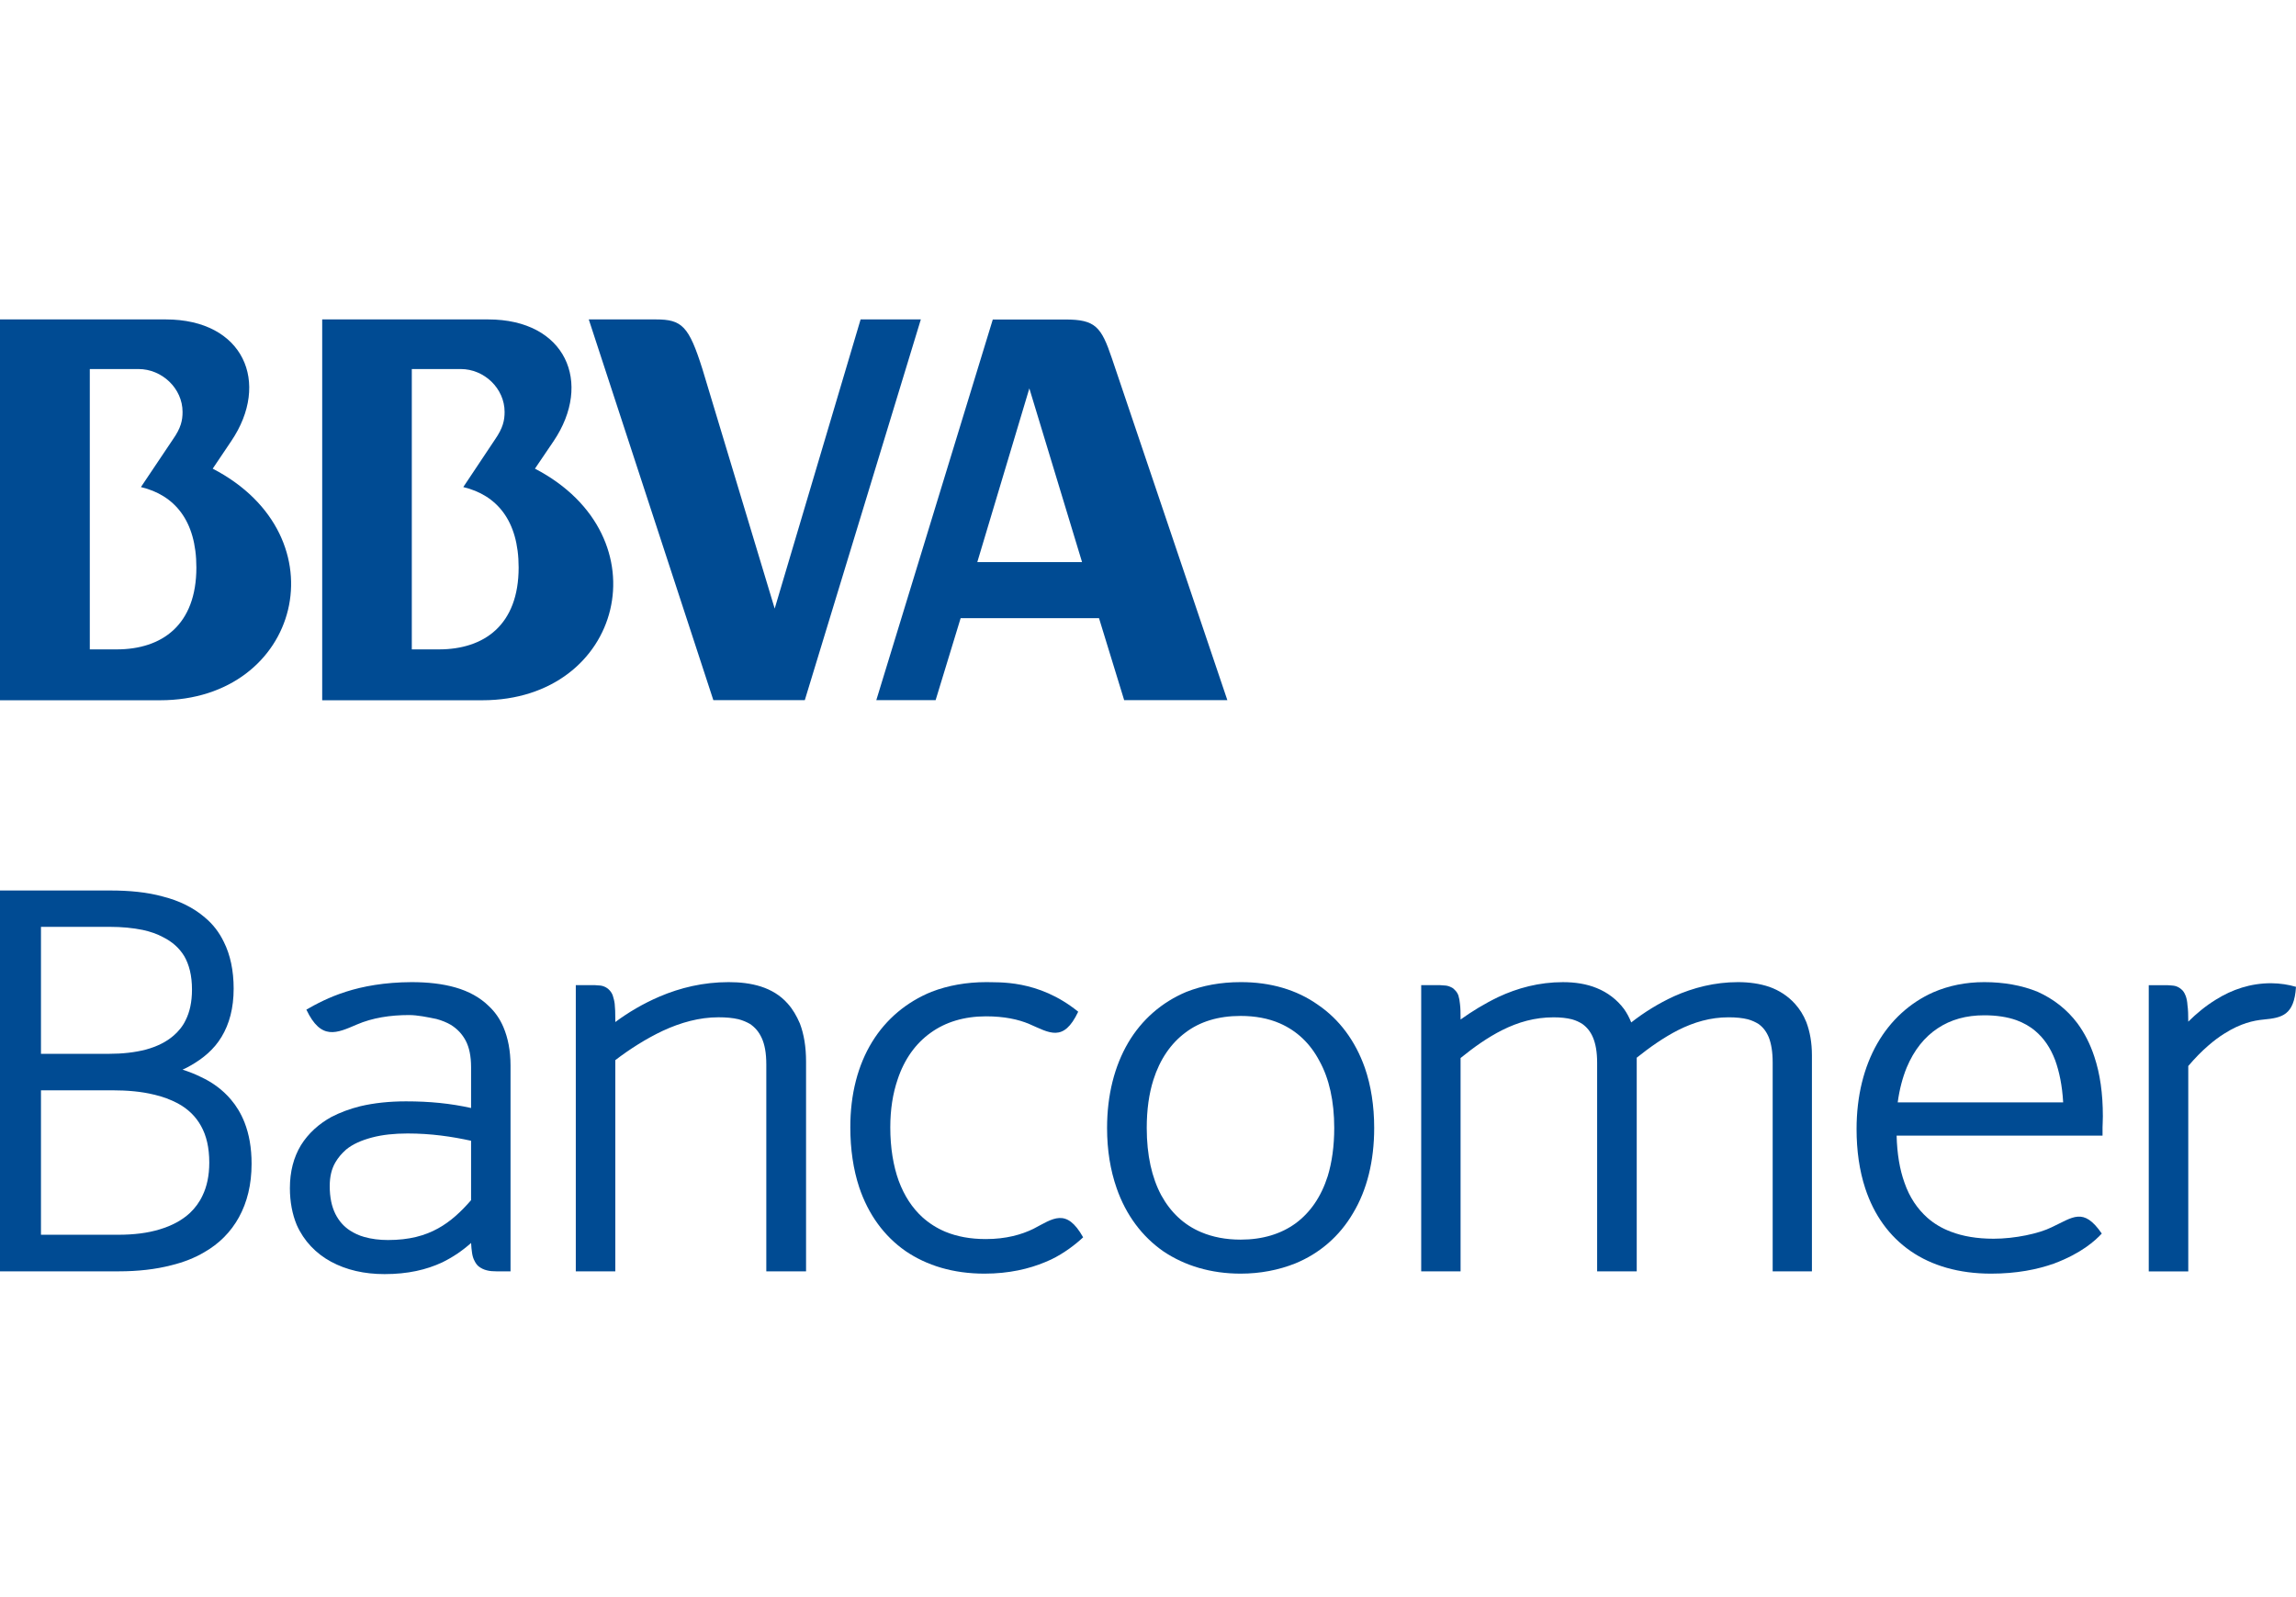 <svg width="115" height="80" viewBox="0 0 115 80" fill="none" xmlns="http://www.w3.org/2000/svg">
<path d="M48.95 28.156L51.557 19.455L54.197 28.156H48.95ZM55.688 17.938C55.159 16.372 54.863 16.004 53.37 16.004H49.726L43.892 35.069H46.863L48.116 30.963H55.046L56.306 35.069H61.474L55.688 17.938Z" fill="#004B93"/>
<path d="M20.626 32.528V18.485H23.076C24.257 18.485 25.274 19.458 25.274 20.634C25.274 21.048 25.197 21.434 24.793 22.015L23.205 24.397C24.867 24.796 25.977 26.061 25.977 28.426C25.977 31.303 24.257 32.528 21.982 32.528L20.626 32.528ZM26.794 23.475L27.729 22.096C29.697 19.173 28.343 16 24.45 16H16.138V35.076H24.153C31.203 35.076 33.313 26.866 26.794 23.475Z" fill="#004B93"/>
<path d="M5.843 32.528H4.498V18.485H6.935C8.118 18.485 9.144 19.458 9.144 20.634C9.144 21.048 9.068 21.434 8.657 22.015L7.059 24.397C8.726 24.796 9.836 26.061 9.836 28.426C9.836 31.303 8.118 32.528 5.843 32.528ZM10.654 23.475L11.582 22.096C13.559 19.173 12.206 16 8.301 16H0V35.076H8.017C15.058 35.076 17.189 26.866 10.654 23.475Z" fill="#004B93"/>
<path d="M35.182 18.485C34.503 16.336 34.158 16 32.856 16H29.49L35.729 35.069H40.311L46.122 16H43.105L38.802 30.484L35.182 18.485Z" fill="#004B93"/>
<path d="M0 63.681V44.938V44.605H5.531C6.472 44.605 7.367 44.687 8.166 44.91C8.964 45.112 9.683 45.457 10.263 45.958C10.656 46.283 10.979 46.695 11.215 47.189C11.534 47.827 11.703 48.614 11.703 49.519C11.703 50.502 11.486 51.291 11.1 51.932C10.724 52.563 10.166 53.022 9.551 53.371C9.42 53.449 9.285 53.516 9.144 53.578C9.459 53.681 9.76 53.796 10.055 53.943C10.632 54.208 11.153 54.587 11.565 55.075C11.841 55.398 12.068 55.77 12.248 56.223C12.475 56.804 12.601 57.483 12.601 58.293C12.601 59.34 12.379 60.224 11.967 60.975C11.559 61.715 10.971 62.303 10.226 62.727C9.745 63.012 9.195 63.227 8.581 63.377C7.793 63.582 6.906 63.681 5.957 63.681H0V63.681ZM5.92 61.849C6.695 61.849 7.39 61.766 8.003 61.578C8.606 61.397 9.121 61.124 9.518 60.752C9.774 60.508 9.991 60.218 10.146 59.882C10.362 59.436 10.482 58.887 10.482 58.236C10.482 57.478 10.338 56.884 10.071 56.403C9.805 55.923 9.42 55.545 8.898 55.264C8.557 55.086 8.164 54.93 7.705 54.828C7.096 54.678 6.396 54.613 5.608 54.613H2.052V61.849H5.92ZM5.452 52.786C6.135 52.786 6.755 52.717 7.309 52.573C7.869 52.42 8.34 52.185 8.701 51.869C8.939 51.66 9.151 51.411 9.299 51.098C9.502 50.693 9.616 50.198 9.616 49.565C9.616 48.857 9.472 48.315 9.226 47.889C8.971 47.474 8.622 47.171 8.17 46.944C7.872 46.78 7.526 46.663 7.152 46.581C6.654 46.479 6.098 46.426 5.506 46.426H2.052V52.786H5.452Z" fill="#004B93"/>
<path d="M25.213 51.446C25.038 51.035 24.793 50.684 24.483 50.395C24.045 49.964 23.474 49.65 22.806 49.461C22.16 49.276 21.416 49.195 20.615 49.195C17.88 49.21 16.344 50.002 15.345 50.572C16.084 52.133 16.866 51.751 17.877 51.317C18.652 50.983 19.547 50.844 20.489 50.844C20.921 50.846 21.398 50.946 21.861 51.041C22.133 51.115 22.38 51.216 22.582 51.335C22.912 51.542 23.146 51.794 23.325 52.125C23.5 52.458 23.595 52.896 23.595 53.459V55.5C22.562 55.27 21.52 55.167 20.336 55.167C19.505 55.167 18.744 55.246 18.038 55.413C17.522 55.542 17.055 55.715 16.607 55.944C15.969 56.295 15.445 56.768 15.074 57.362C14.707 57.97 14.52 58.683 14.52 59.516C14.52 60.193 14.64 60.825 14.864 61.36C15.219 62.16 15.827 62.793 16.581 63.199C17.348 63.613 18.245 63.82 19.26 63.82C19.26 63.82 19.26 63.82 19.263 63.82C20.431 63.82 21.357 63.603 22.151 63.233C22.692 62.967 23.163 62.645 23.596 62.26C23.606 62.447 23.619 62.601 23.642 62.744C23.663 62.899 23.702 63.039 23.772 63.165C23.819 63.26 23.881 63.353 23.963 63.425C24.089 63.526 24.232 63.595 24.379 63.63C24.527 63.671 24.699 63.682 24.879 63.682H25.571V53.375C25.57 52.632 25.447 51.997 25.213 51.446ZM23.595 60.116C23.092 60.697 22.561 61.192 21.941 61.531C21.285 61.896 20.495 62.113 19.437 62.113C19.009 62.113 18.61 62.064 18.242 61.959C17.98 61.886 17.745 61.775 17.532 61.638C17.226 61.439 16.98 61.168 16.798 60.806C16.616 60.438 16.515 59.983 16.515 59.413C16.515 58.923 16.613 58.542 16.798 58.224C16.941 57.982 17.113 57.777 17.338 57.58C17.666 57.309 18.105 57.117 18.637 56.976C19.149 56.841 19.746 56.776 20.416 56.776C21.591 56.776 22.631 56.93 23.595 57.141V60.116H23.595Z" fill="#004B93"/>
<path d="M38.382 63.681V53.321C38.382 52.737 38.299 52.31 38.15 51.988C38.003 51.669 37.809 51.456 37.566 51.29C37.399 51.194 37.202 51.109 36.991 51.054C36.69 50.983 36.352 50.956 35.986 50.956C35.035 50.956 34.099 51.215 33.196 51.634C32.357 52.03 31.544 52.549 30.819 53.102V63.681H28.84V49.345H29.779C29.88 49.354 29.973 49.355 30.068 49.366C30.163 49.377 30.261 49.408 30.361 49.465C30.426 49.503 30.485 49.547 30.53 49.602C30.601 49.677 30.657 49.769 30.69 49.859C30.732 49.991 30.77 50.131 30.788 50.28C30.811 50.49 30.819 50.73 30.819 51.04V51.194C31.475 50.707 32.205 50.275 33.03 49.92C34.07 49.476 35.226 49.195 36.498 49.195C37.065 49.195 37.61 49.256 38.118 49.418C38.622 49.582 39.088 49.851 39.459 50.277C39.705 50.55 39.901 50.887 40.064 51.267C40.266 51.802 40.373 52.428 40.373 53.179V63.681H38.382V63.681Z" fill="#004B93"/>
<path d="M58.267 62.678C57.205 61.939 56.397 60.862 55.931 59.52C55.615 58.617 55.45 57.612 55.45 56.498C55.45 54.847 55.823 53.398 56.507 52.23C57.192 51.068 58.194 50.2 59.417 49.685C60.24 49.361 61.145 49.195 62.139 49.195C63.629 49.19 64.953 49.578 66.013 50.331C67.082 51.058 67.885 52.136 68.361 53.486C68.669 54.374 68.829 55.394 68.829 56.498C68.829 58.161 68.466 59.613 67.769 60.769C67.093 61.925 66.09 62.79 64.87 63.288C64.041 63.617 63.124 63.797 62.139 63.797C60.658 63.797 59.34 63.402 58.267 62.678ZM59.374 51.723C58.649 52.263 58.097 53.058 57.769 54.093C57.548 54.792 57.437 55.594 57.437 56.498C57.437 57.875 57.696 58.995 58.163 59.869C58.641 60.739 59.31 61.362 60.162 61.72C60.735 61.963 61.393 62.093 62.139 62.093C63.243 62.093 64.167 61.807 64.899 61.273C65.62 60.739 66.167 59.962 66.501 58.916C66.713 58.224 66.828 57.411 66.828 56.498C66.828 55.15 66.571 54.02 66.09 53.15C65.626 52.266 64.959 51.634 64.098 51.258C63.534 51.013 62.872 50.888 62.139 50.888C61.025 50.888 60.1 51.171 59.374 51.723Z" fill="#004B93"/>
<path d="M88.788 63.681V53.231C88.788 52.683 88.717 52.279 88.596 51.966C88.468 51.659 88.305 51.455 88.084 51.294C87.93 51.198 87.753 51.115 87.549 51.058C87.277 50.989 86.949 50.957 86.575 50.957C85.669 50.957 84.842 51.203 84.06 51.595C83.33 51.966 82.637 52.455 81.979 52.98V63.682H79.996V53.232C79.996 52.689 79.92 52.282 79.787 51.966C79.659 51.666 79.486 51.458 79.262 51.295C79.113 51.199 78.944 51.116 78.739 51.059C78.469 50.99 78.16 50.958 77.815 50.958C76.869 50.958 76.039 51.201 75.252 51.593C74.514 51.962 73.825 52.455 73.156 52.996V63.682H71.184V49.346H72.117C72.215 49.355 72.31 49.356 72.412 49.367C72.515 49.379 72.608 49.41 72.714 49.466C72.777 49.495 72.834 49.548 72.883 49.604C72.961 49.678 73.01 49.77 73.046 49.86C73.084 49.992 73.114 50.133 73.125 50.284C73.153 50.49 73.156 50.733 73.156 51.041V51.068C73.71 50.67 74.349 50.275 75.052 49.938C75.999 49.494 77.09 49.196 78.282 49.196C78.874 49.196 79.453 49.278 79.978 49.494C80.515 49.71 80.989 50.068 81.343 50.542C81.484 50.741 81.607 50.968 81.704 51.214C82.337 50.718 83.052 50.269 83.853 49.901C84.812 49.473 85.892 49.195 87.047 49.195C87.603 49.195 88.139 49.267 88.629 49.435C89.106 49.605 89.552 49.888 89.904 50.28C90.137 50.535 90.332 50.845 90.475 51.201C90.656 51.684 90.754 52.228 90.754 52.864V63.681H88.788V63.681Z" fill="#004B93"/>
<path d="M54.004 50.677C53.265 52.238 52.558 51.726 51.549 51.291C51.011 51.063 50.305 50.908 49.379 50.908C48.288 50.911 47.359 51.194 46.614 51.732C45.864 52.267 45.293 53.054 44.955 54.084C44.72 54.775 44.592 55.567 44.592 56.471C44.592 57.495 44.743 58.395 45.012 59.144C45.293 59.899 45.687 60.499 46.191 60.962C46.535 61.272 46.915 61.516 47.351 61.699C47.942 61.942 48.604 62.065 49.38 62.065C50.394 62.065 51.17 61.84 51.757 61.554C52.734 61.048 53.404 60.47 54.251 61.977C53.892 62.318 53.289 62.783 52.646 63.09C52.549 63.135 52.45 63.178 52.346 63.221C51.55 63.554 50.539 63.797 49.314 63.797C49.309 63.797 49.309 63.797 49.309 63.797C47.752 63.797 46.419 63.394 45.346 62.659C44.275 61.908 43.493 60.831 43.037 59.478C42.74 58.581 42.59 57.563 42.59 56.471C42.587 54.799 42.972 53.348 43.681 52.191C44.387 51.04 45.416 50.184 46.659 49.679C47.483 49.361 48.412 49.195 49.4 49.195C49.966 49.221 51.988 49.039 54.004 50.677Z" fill="#004B93"/>
<path d="M104.901 52.934C104.694 52.301 104.411 51.747 104.056 51.263C103.53 50.561 102.853 50.037 102.059 49.679C101.265 49.354 100.354 49.195 99.388 49.195C98.466 49.195 97.606 49.367 96.821 49.709C95.668 50.225 94.694 51.103 94.022 52.279C93.359 53.446 92.99 54.894 92.99 56.556C92.99 57.632 93.132 58.633 93.425 59.526C93.862 60.856 94.628 61.929 95.7 62.668C96.759 63.4 98.126 63.797 99.721 63.797C99.721 63.797 99.721 63.797 99.725 63.797C101.004 63.797 102.04 63.59 102.887 63.289C104.243 62.778 104.935 62.154 105.272 61.789C104.347 60.445 103.821 60.982 102.754 61.477C102.129 61.787 100.929 62.048 99.852 62.048C99.027 62.048 98.312 61.926 97.717 61.697C97.266 61.528 96.873 61.294 96.536 60.997C96.039 60.552 95.642 59.977 95.388 59.235C95.151 58.577 95.02 57.796 94.996 56.884H105.31V56.559C105.31 56.556 105.31 56.52 105.31 56.473C105.311 56.353 105.326 56.129 105.326 55.912C105.326 54.775 105.186 53.789 104.901 52.934ZM95.051 55.217C95.14 54.56 95.292 53.987 95.5 53.476C95.871 52.589 96.4 51.94 97.05 51.51C97.712 51.068 98.484 50.856 99.388 50.856C99.984 50.856 100.536 50.936 101.003 51.103C101.351 51.233 101.671 51.407 101.95 51.648C102.365 52.001 102.696 52.467 102.942 53.117C103.144 53.686 103.29 54.368 103.338 55.217L95.051 55.217Z" fill="#004B93"/>
<path d="M113.76 49.25C112.714 49.247 111.791 49.572 111 50.064C110.483 50.38 110.016 50.765 109.604 51.175C109.604 50.831 109.596 50.564 109.564 50.346C109.553 50.174 109.527 50.036 109.48 49.897C109.446 49.807 109.402 49.714 109.33 49.624C109.279 49.572 109.222 49.52 109.159 49.48C109.063 49.42 108.962 49.383 108.853 49.371C108.762 49.359 108.669 49.357 108.57 49.349H107.625V63.685H109.604V53.397C110.298 52.577 110.94 52.069 111.381 51.791C111.396 51.782 111.411 51.773 111.425 51.764C112.226 51.258 112.867 51.118 113.376 51.069C114.294 50.981 114.909 50.86 115 49.431C114.631 49.321 114.208 49.254 113.76 49.25Z" fill="#004B93"/>
</svg>
